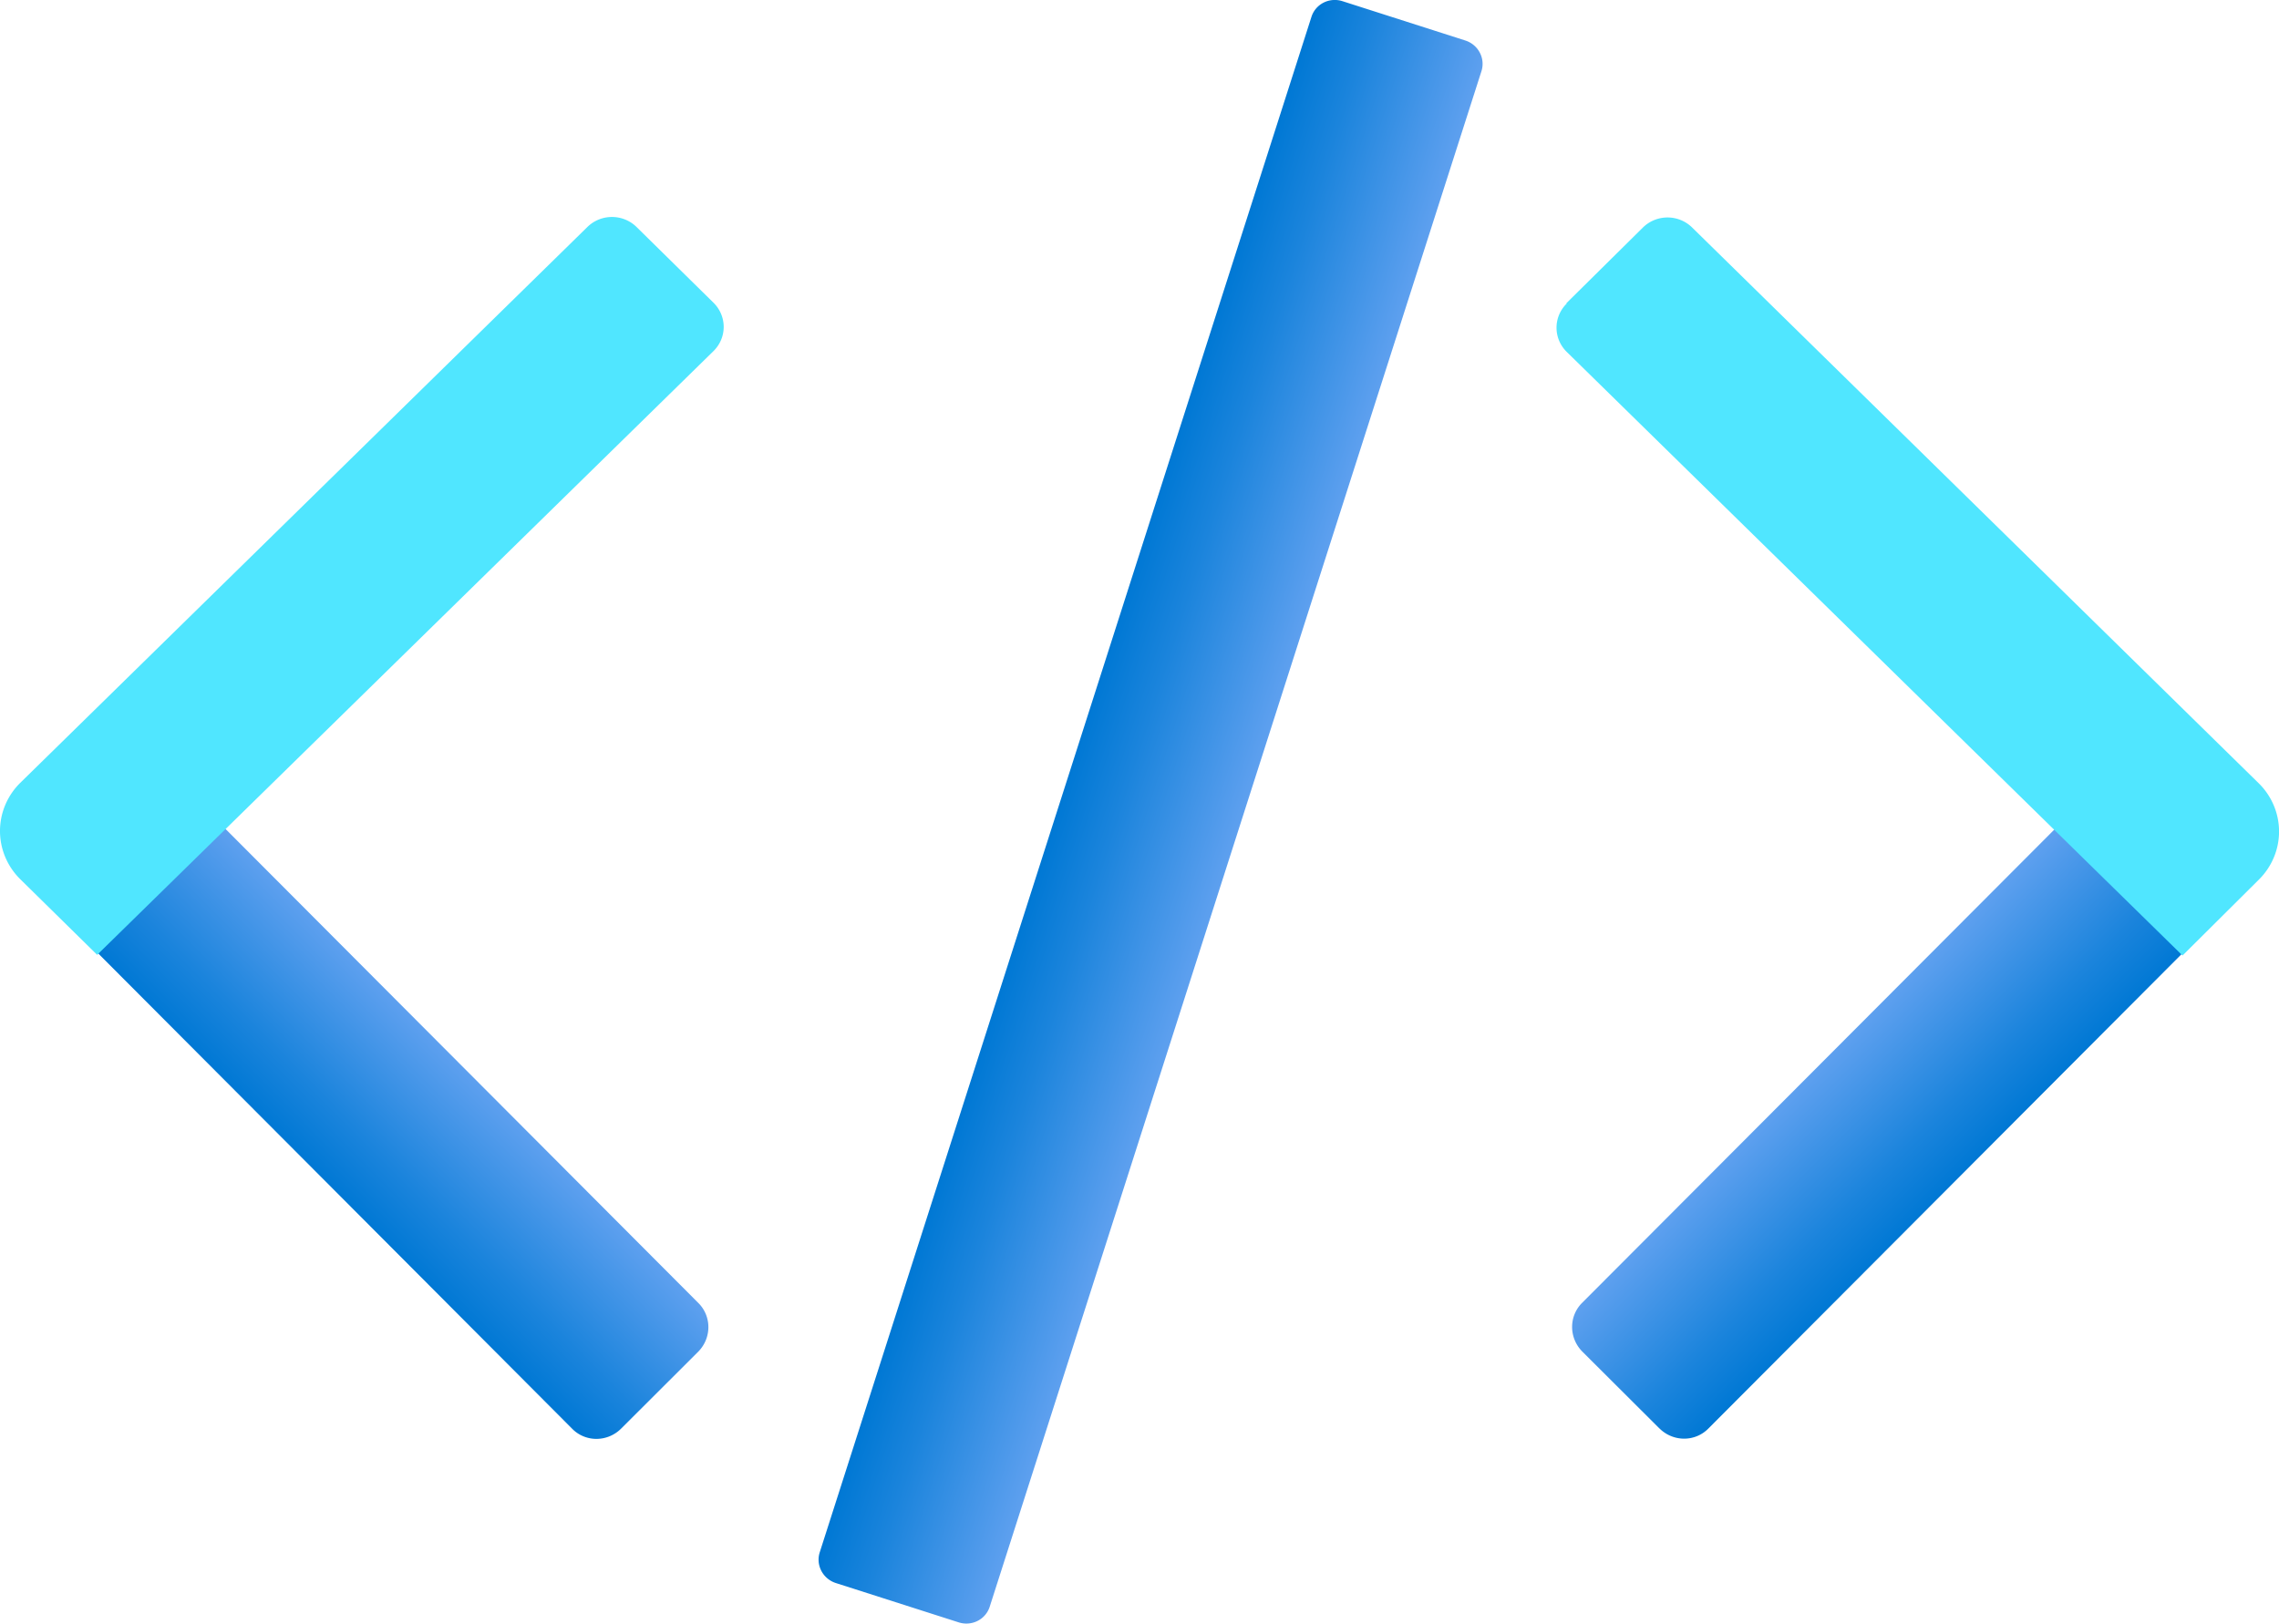 ﻿<?xml version="1.0" encoding="UTF-8" standalone="no"?>
<!-- Generated by Microsoft Visio, SVG Export Application Service Editor.svg Page-1 -->
<svg xmlns:dc="http://purl.org/dc/elements/1.1/" xmlns:cc="http://creativecommons.org/ns#" xmlns:rdf="http://www.w3.org/1999/02/22-rdf-syntax-ns#" xmlns:svg="http://www.w3.org/2000/svg" xmlns="http://www.w3.org/2000/svg" xmlns:sodipodi="http://sodipodi.sourceforge.net/DTD/sodipodi-0.dtd" xmlns:inkscape="http://www.inkscape.org/namespaces/inkscape" width="55.293" height="39.403" viewBox="0 0 55.293 39.403" xml:space="preserve" class="st5" version="1.1" id="svg61" sodipodi:docname="Application Service Editor.svg" style="font-size:12px;overflow:visible;color-interpolation-filters:sRGB;fill:none;fill-rule:evenodd;stroke-linecap:square;stroke-miterlimit:3" inkscape:version="0.92.5 (2060ec1f9f, 2020-04-08)">
  <sodipodi:namedview pagecolor="#ffffff" bordercolor="#666666" borderopacity="1" objecttolerance="10" gridtolerance="10" guidetolerance="10" inkscape:pageopacity="0" inkscape:pageshadow="2" inkscape:window-width="640" inkscape:window-height="480" id="namedview63" showgrid="false" inkscape:zoom="1.645625" inkscape:cx="36.8683" inkscape:cy="26.16479" inkscape:window-x="0" inkscape:window-y="0" inkscape:window-maximized="0" inkscape:current-layer="svg61" />
	<style type="text/css" id="style2">
	<![CDATA[
		.st1 {fill:url(#grad0-6);stroke:none;stroke-linecap:butt;stroke-width:34}
		.st2 {fill:#50e6ff;stroke:none;stroke-linecap:butt;stroke-width:34}
		.st3 {fill:url(#grad0-12);stroke:none;stroke-linecap:butt;stroke-width:34}
		.st4 {fill:url(#grad0-18);stroke:none;stroke-linecap:butt;stroke-width:34}
		.st5 {fill:none;fill-rule:evenodd;font-size:12px;overflow:visible;stroke-linecap:square;stroke-miterlimit:3}
	]]>
	</style>

	<defs id="Patterns_And_Gradients">
		<linearGradient id="grad0-6" x1="-0.006" y1="38.887" x2="9.585" y2="38.887" gradientTransform="scale(0.451,2.219)" gradientUnits="userSpaceOnUse">
			<stop offset="0" stop-color="#0078d4" stop-opacity="1" id="stop4" />
			<stop offset="0.325" stop-color="#1b84dc" stop-opacity="1" id="stop6" />
			<stop offset="1" stop-color="#5ea0ef" stop-opacity="1" id="stop8" />
		</linearGradient>
		<linearGradient id="grad0-12" x1="-5.3983168e-06" y1="38.887" x2="9.591" y2="38.887" gradientTransform="scale(0.451,2.219)" gradientUnits="userSpaceOnUse">
			<stop offset="0" stop-color="#0078d4" stop-opacity="1" id="stop11" />
			<stop offset="0.325" stop-color="#1b84dc" stop-opacity="1" id="stop13" />
			<stop offset="1" stop-color="#5ea0ef" stop-opacity="1" id="stop15" />
		</linearGradient>
		<linearGradient id="grad0-18" x1="-0.001" y1="22.042" x2="13.211" y2="22.042" gradientTransform="scale(0.328,3.051)" gradientUnits="userSpaceOnUse">
			<stop offset="0" stop-color="#0078d4" stop-opacity="1" id="stop18" />
			<stop offset="0.325" stop-color="#1b84dc" stop-opacity="1" id="stop20" />
			<stop offset="1" stop-color="#5ea0ef" stop-opacity="1" id="stop22" />
		</linearGradient>
	</defs>
	<g id="g59" transform="translate(-33.998,-34)">
		<title id="title26">Page-1</title>
		<g id="group9516-1" transform="translate(33.316,-34.016)">
			<title id="title28">Application Service Editor</title>
			<g id="group9517-2">
				<title id="title30">Sheet.9517</title>
				<g id="shape9518-3" transform="rotate(-44.919,2.402,87.088)">
					<title id="title32">Sheet.9518</title>
					<path d="m 1.69,86.28 h 2.63 v 20.45 a 0.843,0.829 0 0 1 -0.843,0.829 L 0.84,107.56 a 0.843,0.829 0 0 1 -0.843,-0.829 L 0,87.93 a 1.686,1.657 0 0 1 1.69,-1.65 z" class="st1" id="path34" inkscape:connector-curvature="0" style="fill:url(#grad0-6);stroke:none;stroke-width:34;stroke-linecap:butt" />
				</g>
				<g id="shape9519-7" transform="translate(0.684,-16.366)">
					<title id="title37">Sheet.9519</title>
					<path d="m 2.35,107.55 -1.86,-1.83 a 1.686,1.657 0 0 1 0,-2.34 L 14.25,89.89 a 0.843,0.829 0 0 1 1.191,0 l 1.869,1.84 a 0.843,0.829 0 0 1 0,1.171 L 2.35,107.56 Z" class="st2" id="path39" inkscape:connector-curvature="0" style="fill:#50e6ff;stroke:none;stroke-width:34;stroke-linecap:butt" />
				</g>
				<g id="shape9520-9" transform="rotate(-135.081,24.283,86.193)">
					<title id="title42">Sheet.9520</title>
					<path d="m 0.84,86.28 h 2.64 a 0.843,0.829 0 0 1 0.843,0.829 L 4.32,107.56 H 1.69 A 1.686,1.657 0 0 1 0,105.9 V 87.11 a 0.843,0.829 0 0 1 0.843,-0.829 z" class="st3" id="path44" inkscape:connector-curvature="0" style="fill:url(#grad0-12);stroke:none;stroke-width:34;stroke-linecap:butt" />
				</g>
				<g id="shape9521-13" transform="translate(38.444,-16.354)">
					<title id="title47">Sheet.9521</title>
					<path d="M 0.24,91.73 2.1,89.89 a 0.843,0.829 0 0 1 1.191,0 L 17.04,103.38 a 1.686,1.657 0 0 1 0,2.34 L 15.19,107.56 0.25,92.91 a 0.843,0.829 0 0 1 0,-1.174 z" class="st2" id="path49" inkscape:connector-curvature="0" style="fill:#50e6ff;stroke:none;stroke-width:34;stroke-linecap:butt" />
				</g>
				<g id="shape9522-15" transform="rotate(17.752,14.383,172.19)">
					<title id="title52">Sheet.9522</title>
					<path d="m 0,106.97 a 0.6,0.59 -180 0 0 0.6,0.59 L 3.73,107.56 a 0.6,0.59 -180 0 0 0.6,-0.59 L 4.33,67.84 A 0.6,0.59 -180 0 0 3.73,67.25 L 0.6,67.25 a 0.6,0.59 -180 0 0 -0.6,0.59 z" class="st4" id="path54" inkscape:connector-curvature="0" style="fill:url(#grad0-18);stroke:none;stroke-width:34;stroke-linecap:butt" />
				</g>
			</g>
		</g>
	</g>
</svg>
